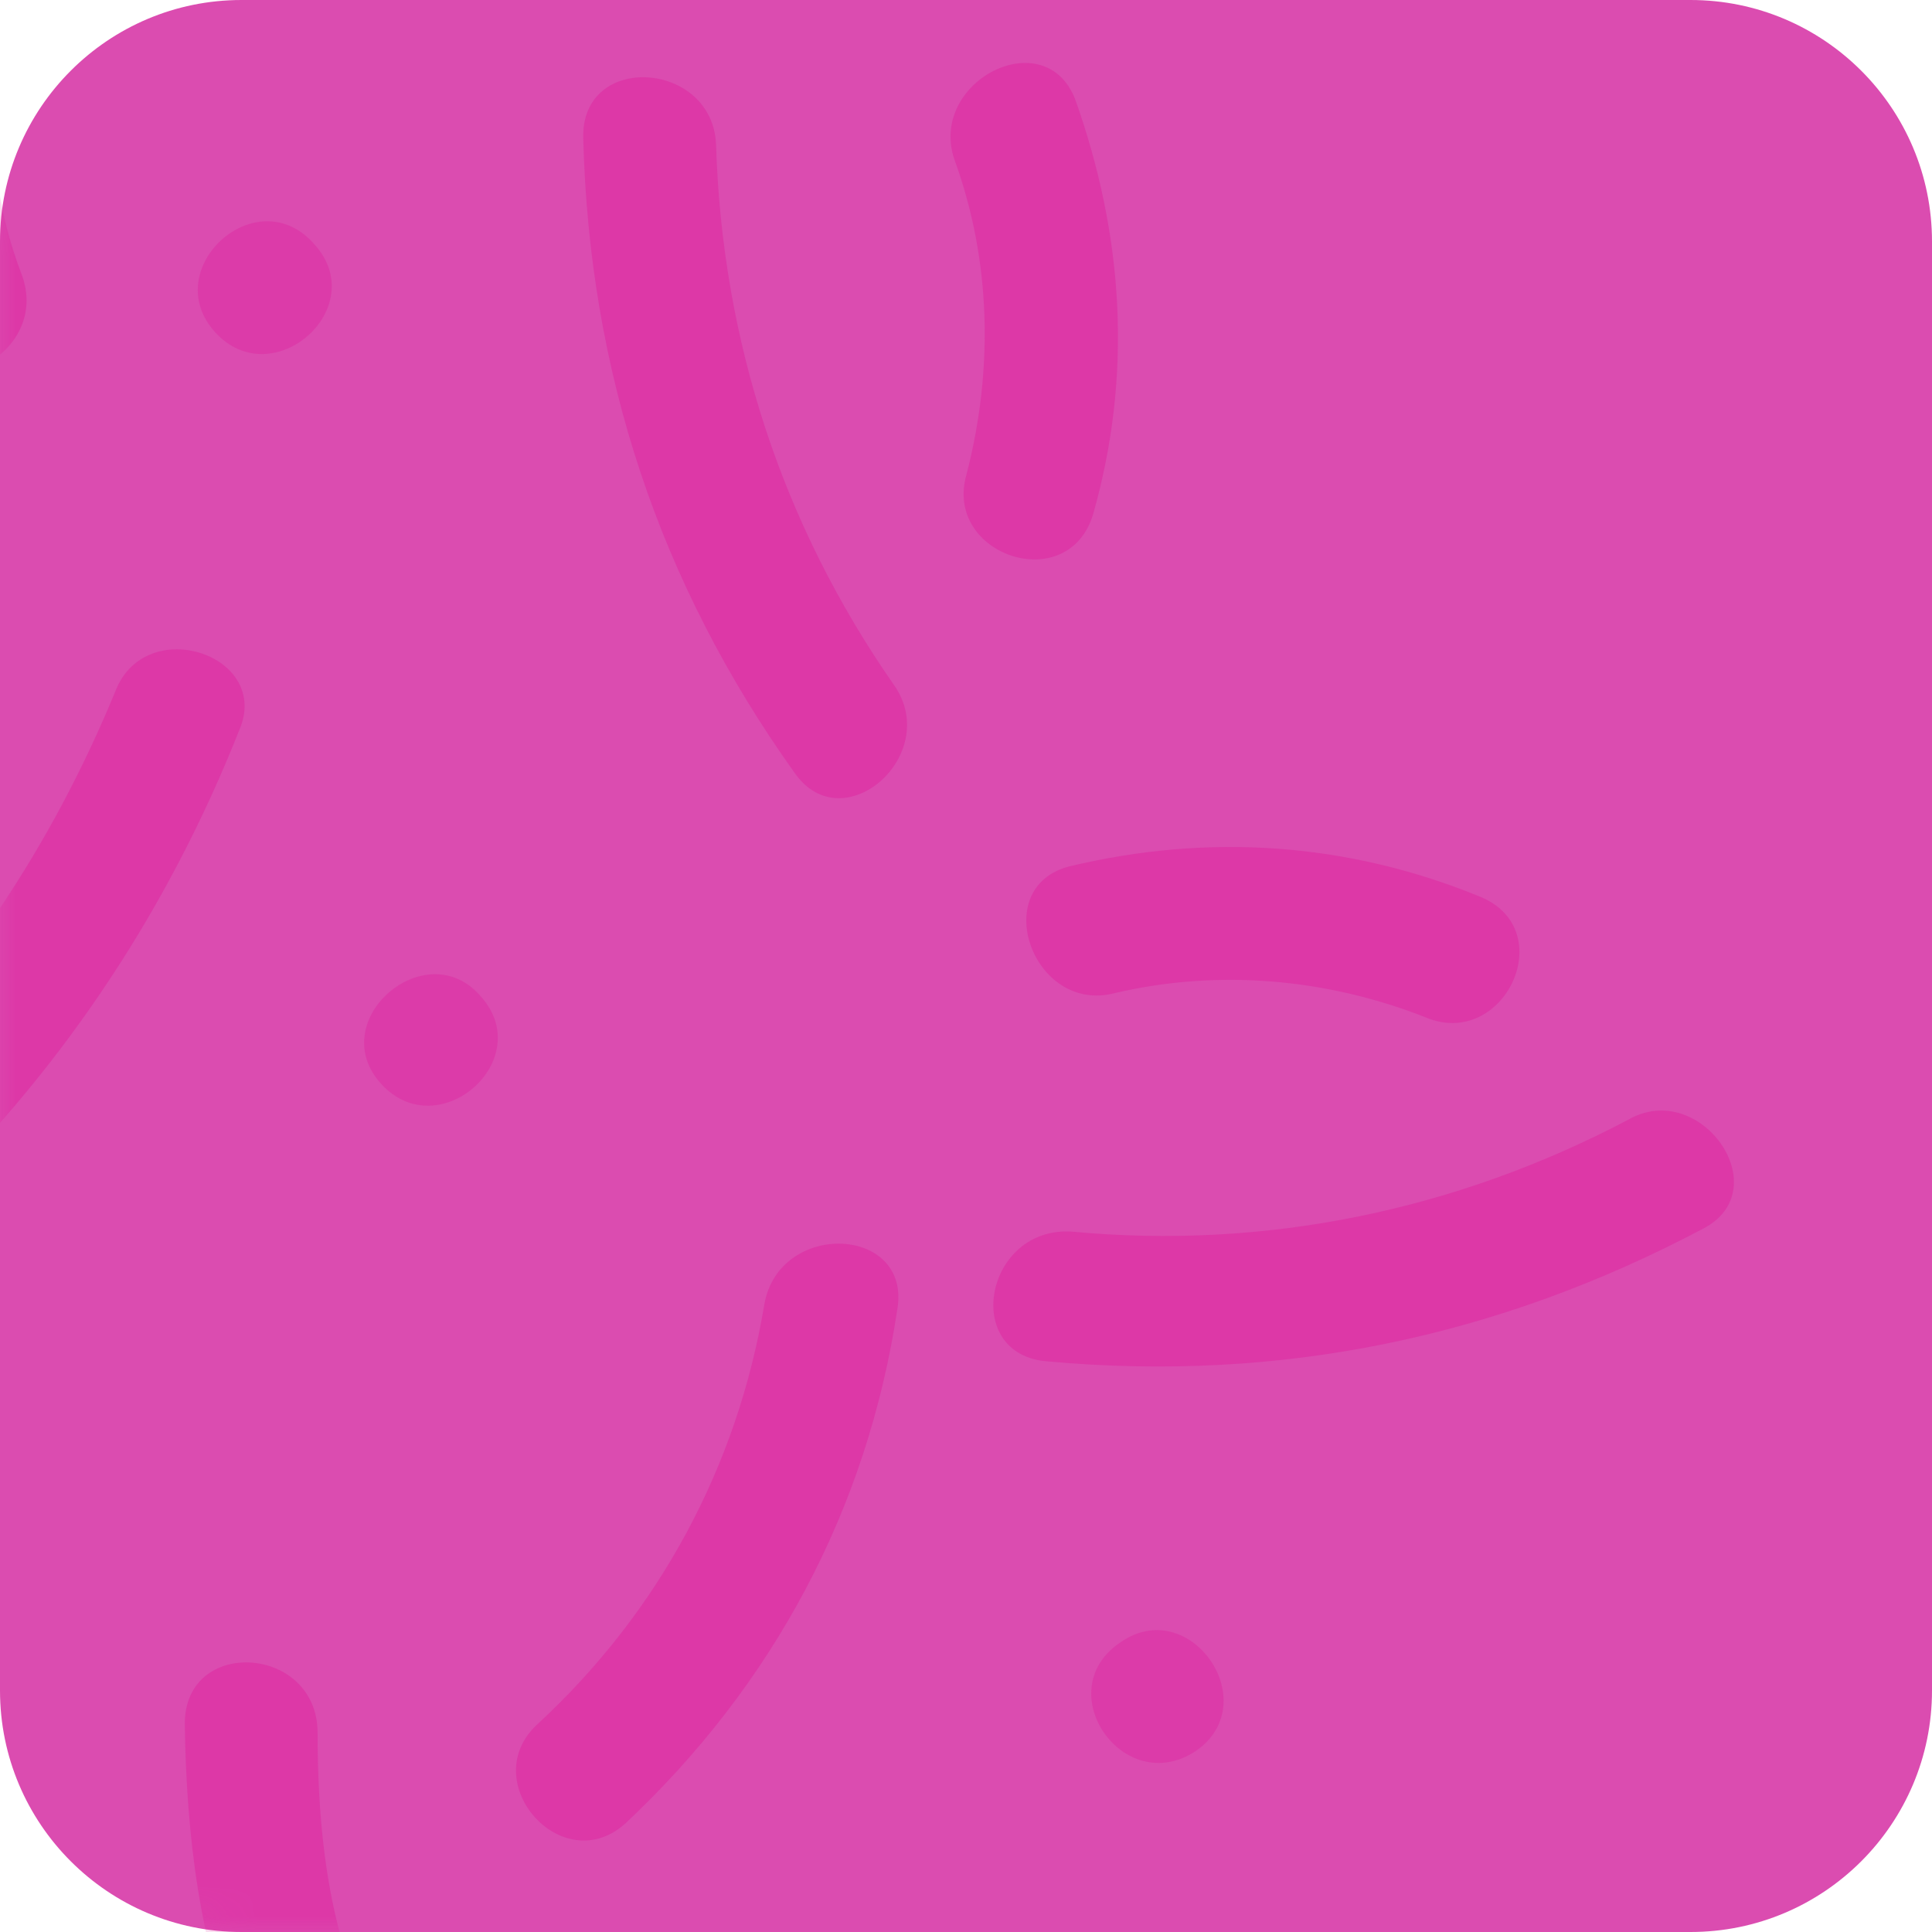 <svg width="64" height="64" viewBox="0 0 64 64" fill="none" xmlns="http://www.w3.org/2000/svg">
<path d="M0 8C0 3.582 3.582 0 8 0H56C60.418 0 64 3.582 64 8V56C64 60.418 60.418 64 56 64H8C3.582 64 0 60.418 0 56V8Z" fill="#DB4CB0"/>
<mask id="mask0" mask-type="alpha" maskUnits="userSpaceOnUse" x="0" y="0" width="64" height="64">
<path d="M0 8C0 3.582 3.582 0 8 0H56C60.418 0 64 3.582 64 8V56C64 60.418 60.418 64 56 64H8C3.582 64 0 60.418 0 56V8Z" fill="#DB4CB0"/>
</mask>
<g mask="url(#mask0)">
<g opacity="0.45">
<g opacity="0.83">
<path opacity="0.83" d="M31.621 5.3C32.821 8.6 32.921 12.2 32.021 15.7C31.221 18.4 35.421 19.8 36.221 17C37.521 12.4 37.221 7.8 35.621 3.3C34.621 0.7 30.721 2.7 31.621 5.3Z" fill="#E00E95"/>
<path opacity="0.83" d="M19.321 4.6C19.521 12.3 21.821 19.3 26.321 25.6C27.921 27.9 31.221 25 29.621 22.7C25.921 17.4 23.921 11.3 23.721 4.8C23.621 2 19.221 1.7 19.321 4.6Z" fill="#E00E95"/>
<path opacity="0.83" d="M25.321 43.2C24.421 48.6 21.821 53.4 17.821 57.1C15.721 59 18.621 62.3 20.721 60.4C25.621 55.8 28.721 50 29.721 43.4C30.221 40.6 25.821 40.4 25.321 43.2Z" fill="#E00E95"/>
<path opacity="0.83" d="M6.121 57.1C6.221 64.5 7.921 72.1 15.421 75.1C18.021 76.1 19.421 71.9 16.821 70.9C11.421 68.8 10.521 62.5 10.521 57.4C10.521 54.5 6.121 54.2 6.121 57.1Z" fill="#E00E95"/>
<path opacity="0.83" d="M-2.079 -5.1C-4.979 -0.1 -5.379 5.8 -3.279 11.1C-2.279 13.7 1.721 11.8 0.721 9.1C-0.779 5.2 -0.479 0.8 1.621 -2.8C3.021 -5.1 -0.679 -7.5 -2.079 -5.1Z" fill="#E00E95"/>
<path opacity="0.83" d="M3.821 22.9C1.721 28 -1.279 32.5 -5.179 36.3C-7.179 38.3 -4.279 41.6 -2.279 39.6C2.221 35.2 5.621 30 7.921 24.2C9.021 21.7 4.821 20.3 3.821 22.9Z" fill="#E00E95"/>
<g opacity="0.83">
<path opacity="0.83" d="M12.621 35.9C14.521 38 17.821 35.1 15.921 33C14.121 30.9 10.721 33.8 12.621 35.9Z" fill="#E00E95"/>
</g>
<g opacity="0.83">
<path opacity="0.83" d="M7.121 11C9.021 13.1 12.321 10.2 10.421 8.1C8.521 5.9 5.221 8.9 7.121 11Z" fill="#E00E95"/>
</g>
<path opacity="0.83" d="M36.921 32.9C40.321 32.1 43.921 32.4 47.221 33.7C49.821 34.8 51.721 30.8 49.021 29.7C44.621 27.9 40.021 27.6 35.421 28.7C32.721 29.4 34.221 33.6 36.921 32.9Z" fill="#E00E95"/>
<path opacity="0.83" d="M34.721 45.1C42.421 45.8 49.621 44.3 56.421 40.7C58.921 39.4 56.321 35.7 53.921 37.1C48.221 40.1 41.921 41.4 35.521 40.8C32.621 40.6 31.821 44.9 34.721 45.1Z" fill="#E00E95"/>
<g opacity="0.83">
<path opacity="0.83" d="M39.621 58C41.921 56.4 39.421 52.8 37.121 54.4C34.721 56 37.221 59.6 39.621 58Z" fill="#E00E95"/>
</g>
</g>
</g>
</g>
</svg>
